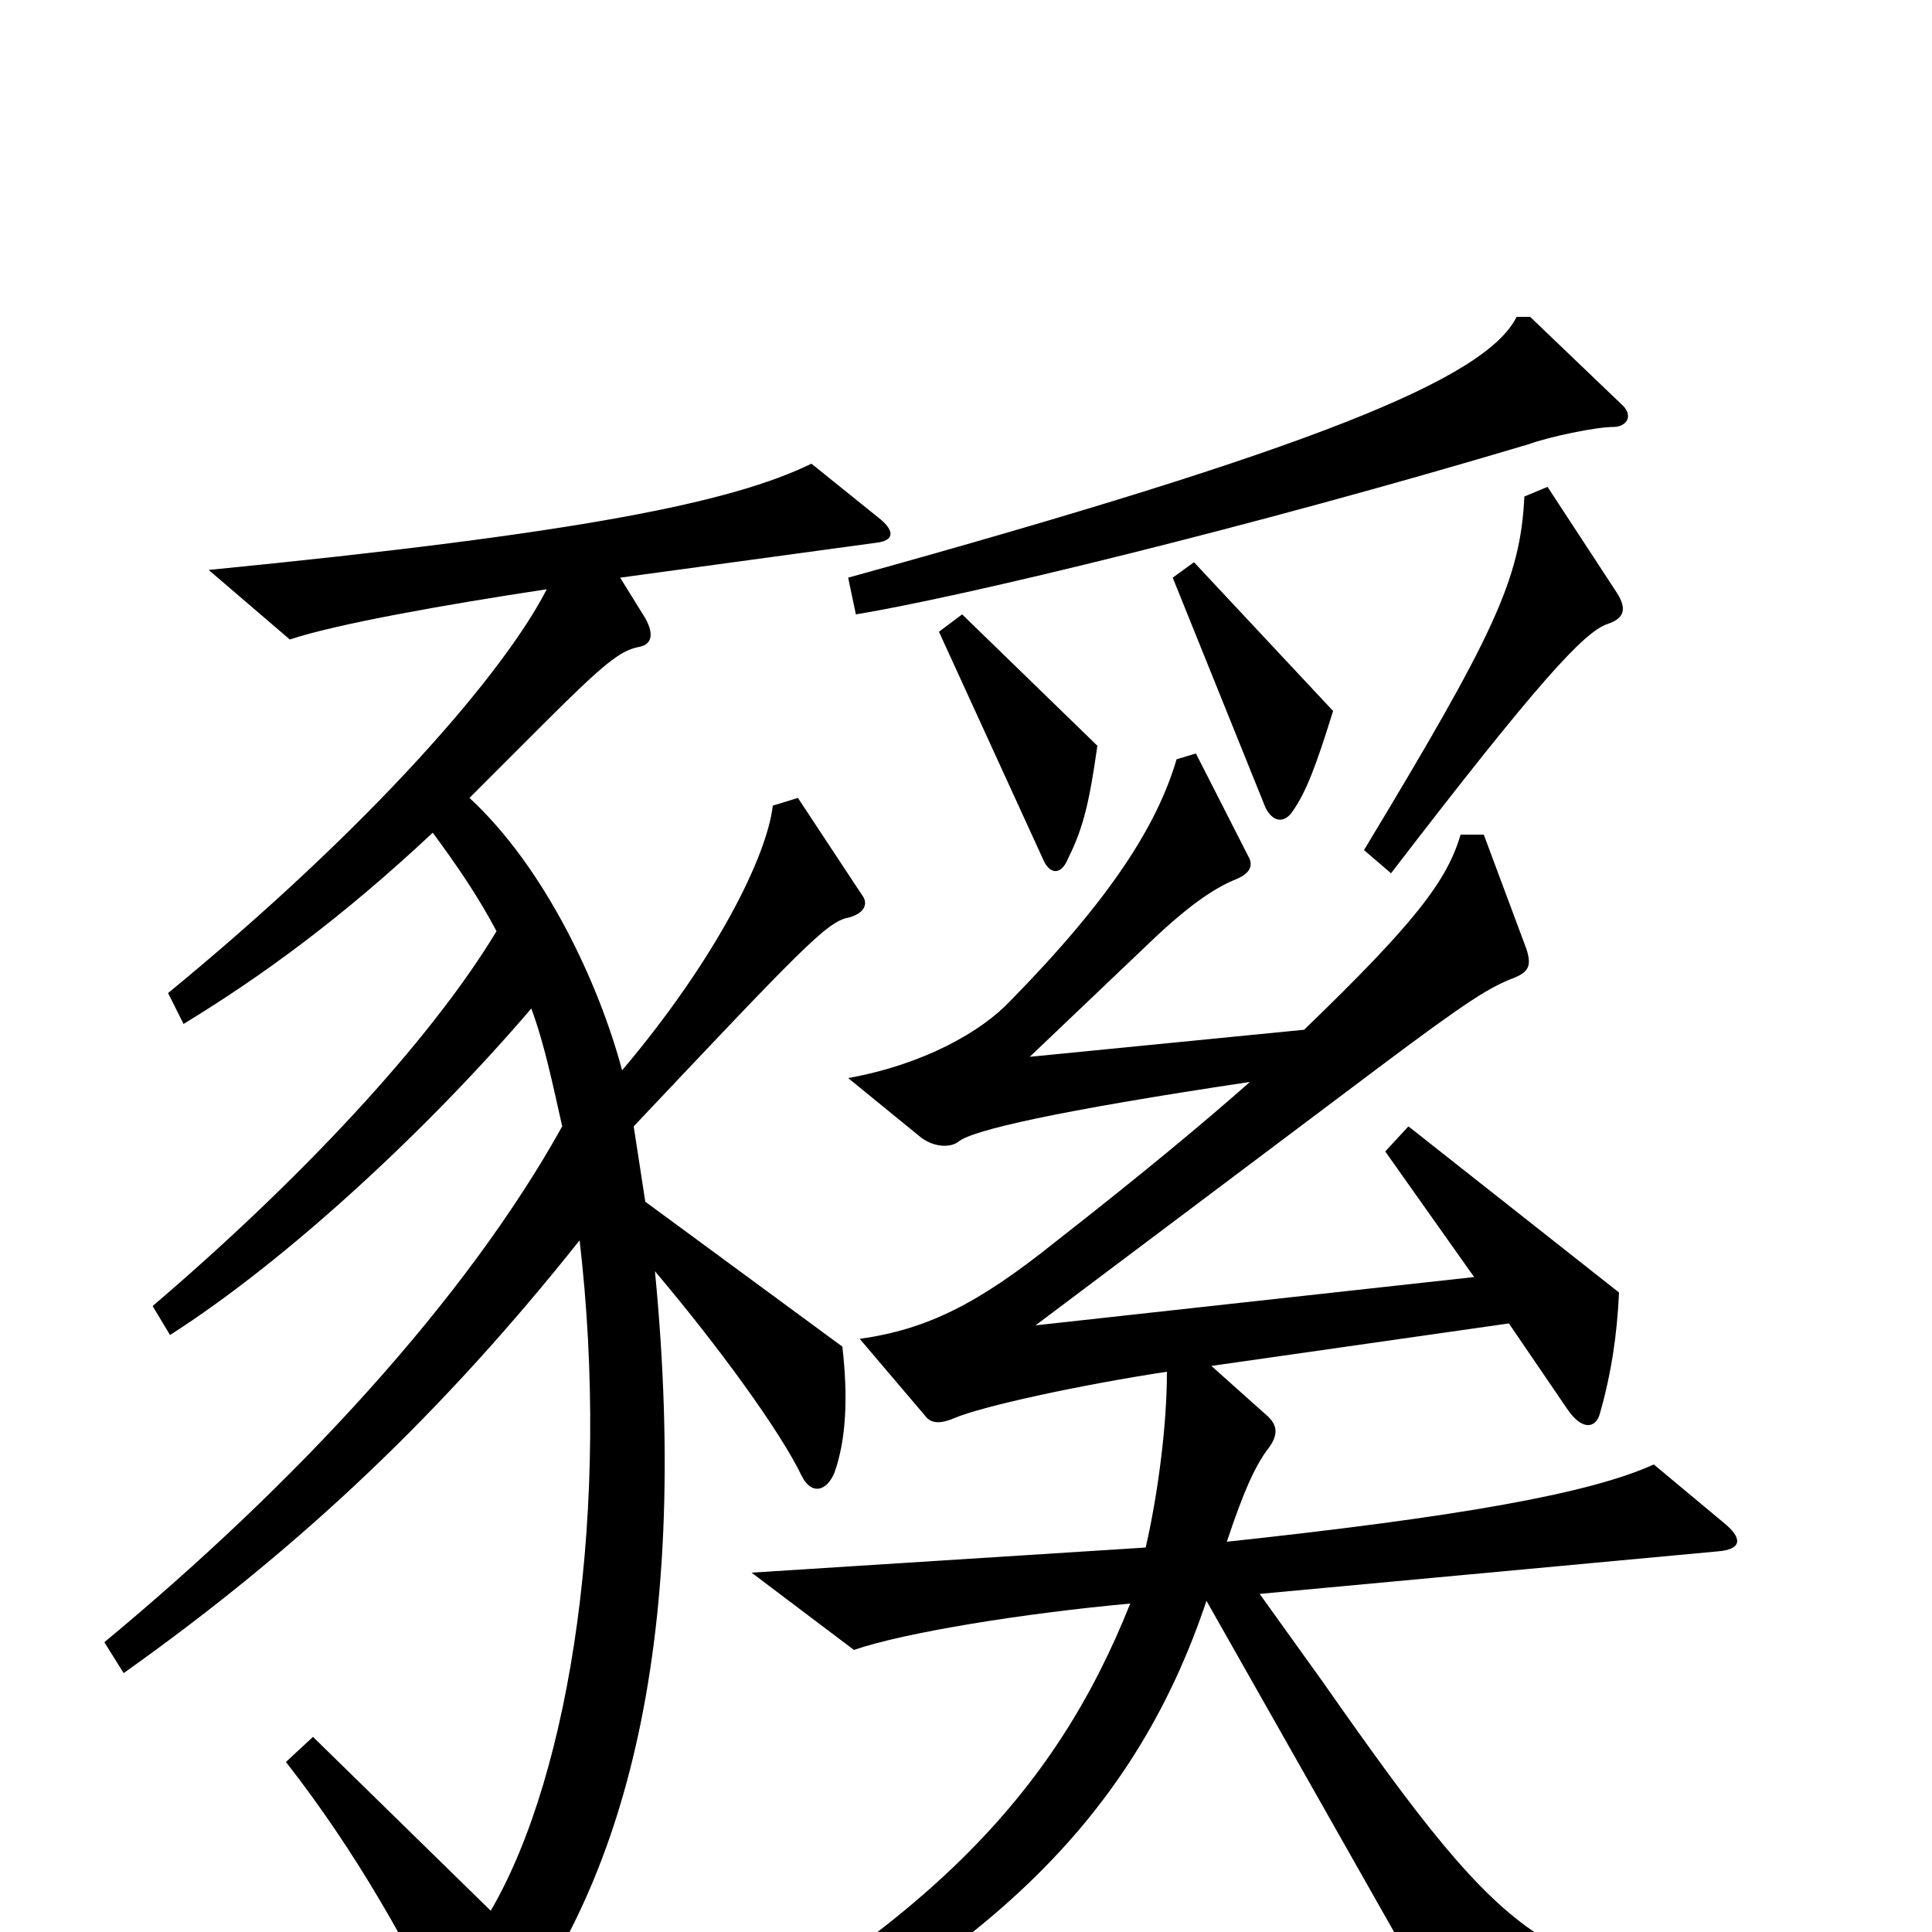 <svg xmlns="http://www.w3.org/2000/svg" viewBox="0 -1000 1000 1000">
	<path fill="#000000" d="M839 -791L792 -836H785C769 -804 681 -768 439 -701L443 -682C498 -691 647 -727 791 -770C802 -774 826 -779 835 -779C842 -779 846 -785 839 -791ZM837 -693L801 -748L789 -743C787 -700 773 -671 706 -560L720 -548C796 -647 820 -673 832 -677C841 -680 842 -685 837 -693ZM690 -632L618 -709L607 -701L655 -582C659 -574 665 -574 669 -580C676 -590 681 -603 690 -632ZM568 -614L498 -682L486 -673L540 -555C543 -548 549 -546 553 -556C561 -572 564 -586 568 -614ZM456 -731L420 -760C379 -740 301 -724 108 -705L150 -669C174 -677 230 -687 283 -695C261 -652 193 -573 87 -486L95 -470C136 -495 177 -525 224 -569C238 -550 248 -535 257 -518C222 -460 154 -388 79 -324L88 -309C149 -348 222 -416 275 -478C282 -459 286 -439 291 -417C241 -327 153 -232 54 -150L64 -134C157 -200 230 -270 300 -358C316 -221 296 -83 254 -11L162 -101L148 -88C184 -42 213 9 237 61C241 68 246 70 254 61C322 -18 358 -146 339 -342C372 -303 404 -259 415 -236C420 -226 428 -228 432 -238C438 -255 439 -277 436 -303L334 -378C332 -391 330 -404 328 -417C414 -508 428 -523 439 -525C447 -527 450 -532 446 -537L413 -587L400 -583C397 -557 371 -504 322 -446C310 -491 282 -551 243 -587C255 -599 267 -611 282 -626C313 -657 321 -663 330 -665C337 -666 339 -671 334 -680L321 -701L453 -719C463 -720 463 -725 456 -731ZM922 47V28C802 23 785 14 685 -129L652 -175L889 -197C902 -198 902 -204 892 -212L856 -242C823 -227 756 -215 635 -202C644 -229 650 -242 657 -251C662 -258 661 -263 655 -268L627 -293L781 -315L811 -271C819 -259 826 -261 828 -268C834 -289 837 -309 838 -331L729 -417L717 -404L763 -339L536 -314L713 -447C761 -483 771 -489 784 -494C791 -497 793 -500 790 -509L768 -568H756C749 -544 732 -522 675 -467L533 -453L596 -513C617 -533 630 -541 640 -545C647 -548 649 -552 646 -557L619 -610L609 -607C599 -573 575 -535 523 -482C508 -466 478 -449 439 -442L477 -411C484 -406 492 -406 496 -409C503 -415 547 -425 647 -440C622 -418 592 -393 546 -357C506 -325 480 -312 445 -307L479 -267C482 -263 487 -263 494 -266C508 -272 558 -283 604 -290C604 -261 599 -225 593 -199L389 -186L442 -146C468 -155 530 -165 585 -170C546 -72 479 1 321 82L329 100C503 24 586 -55 625 -173L623 -174L755 59Z"/>
</svg>